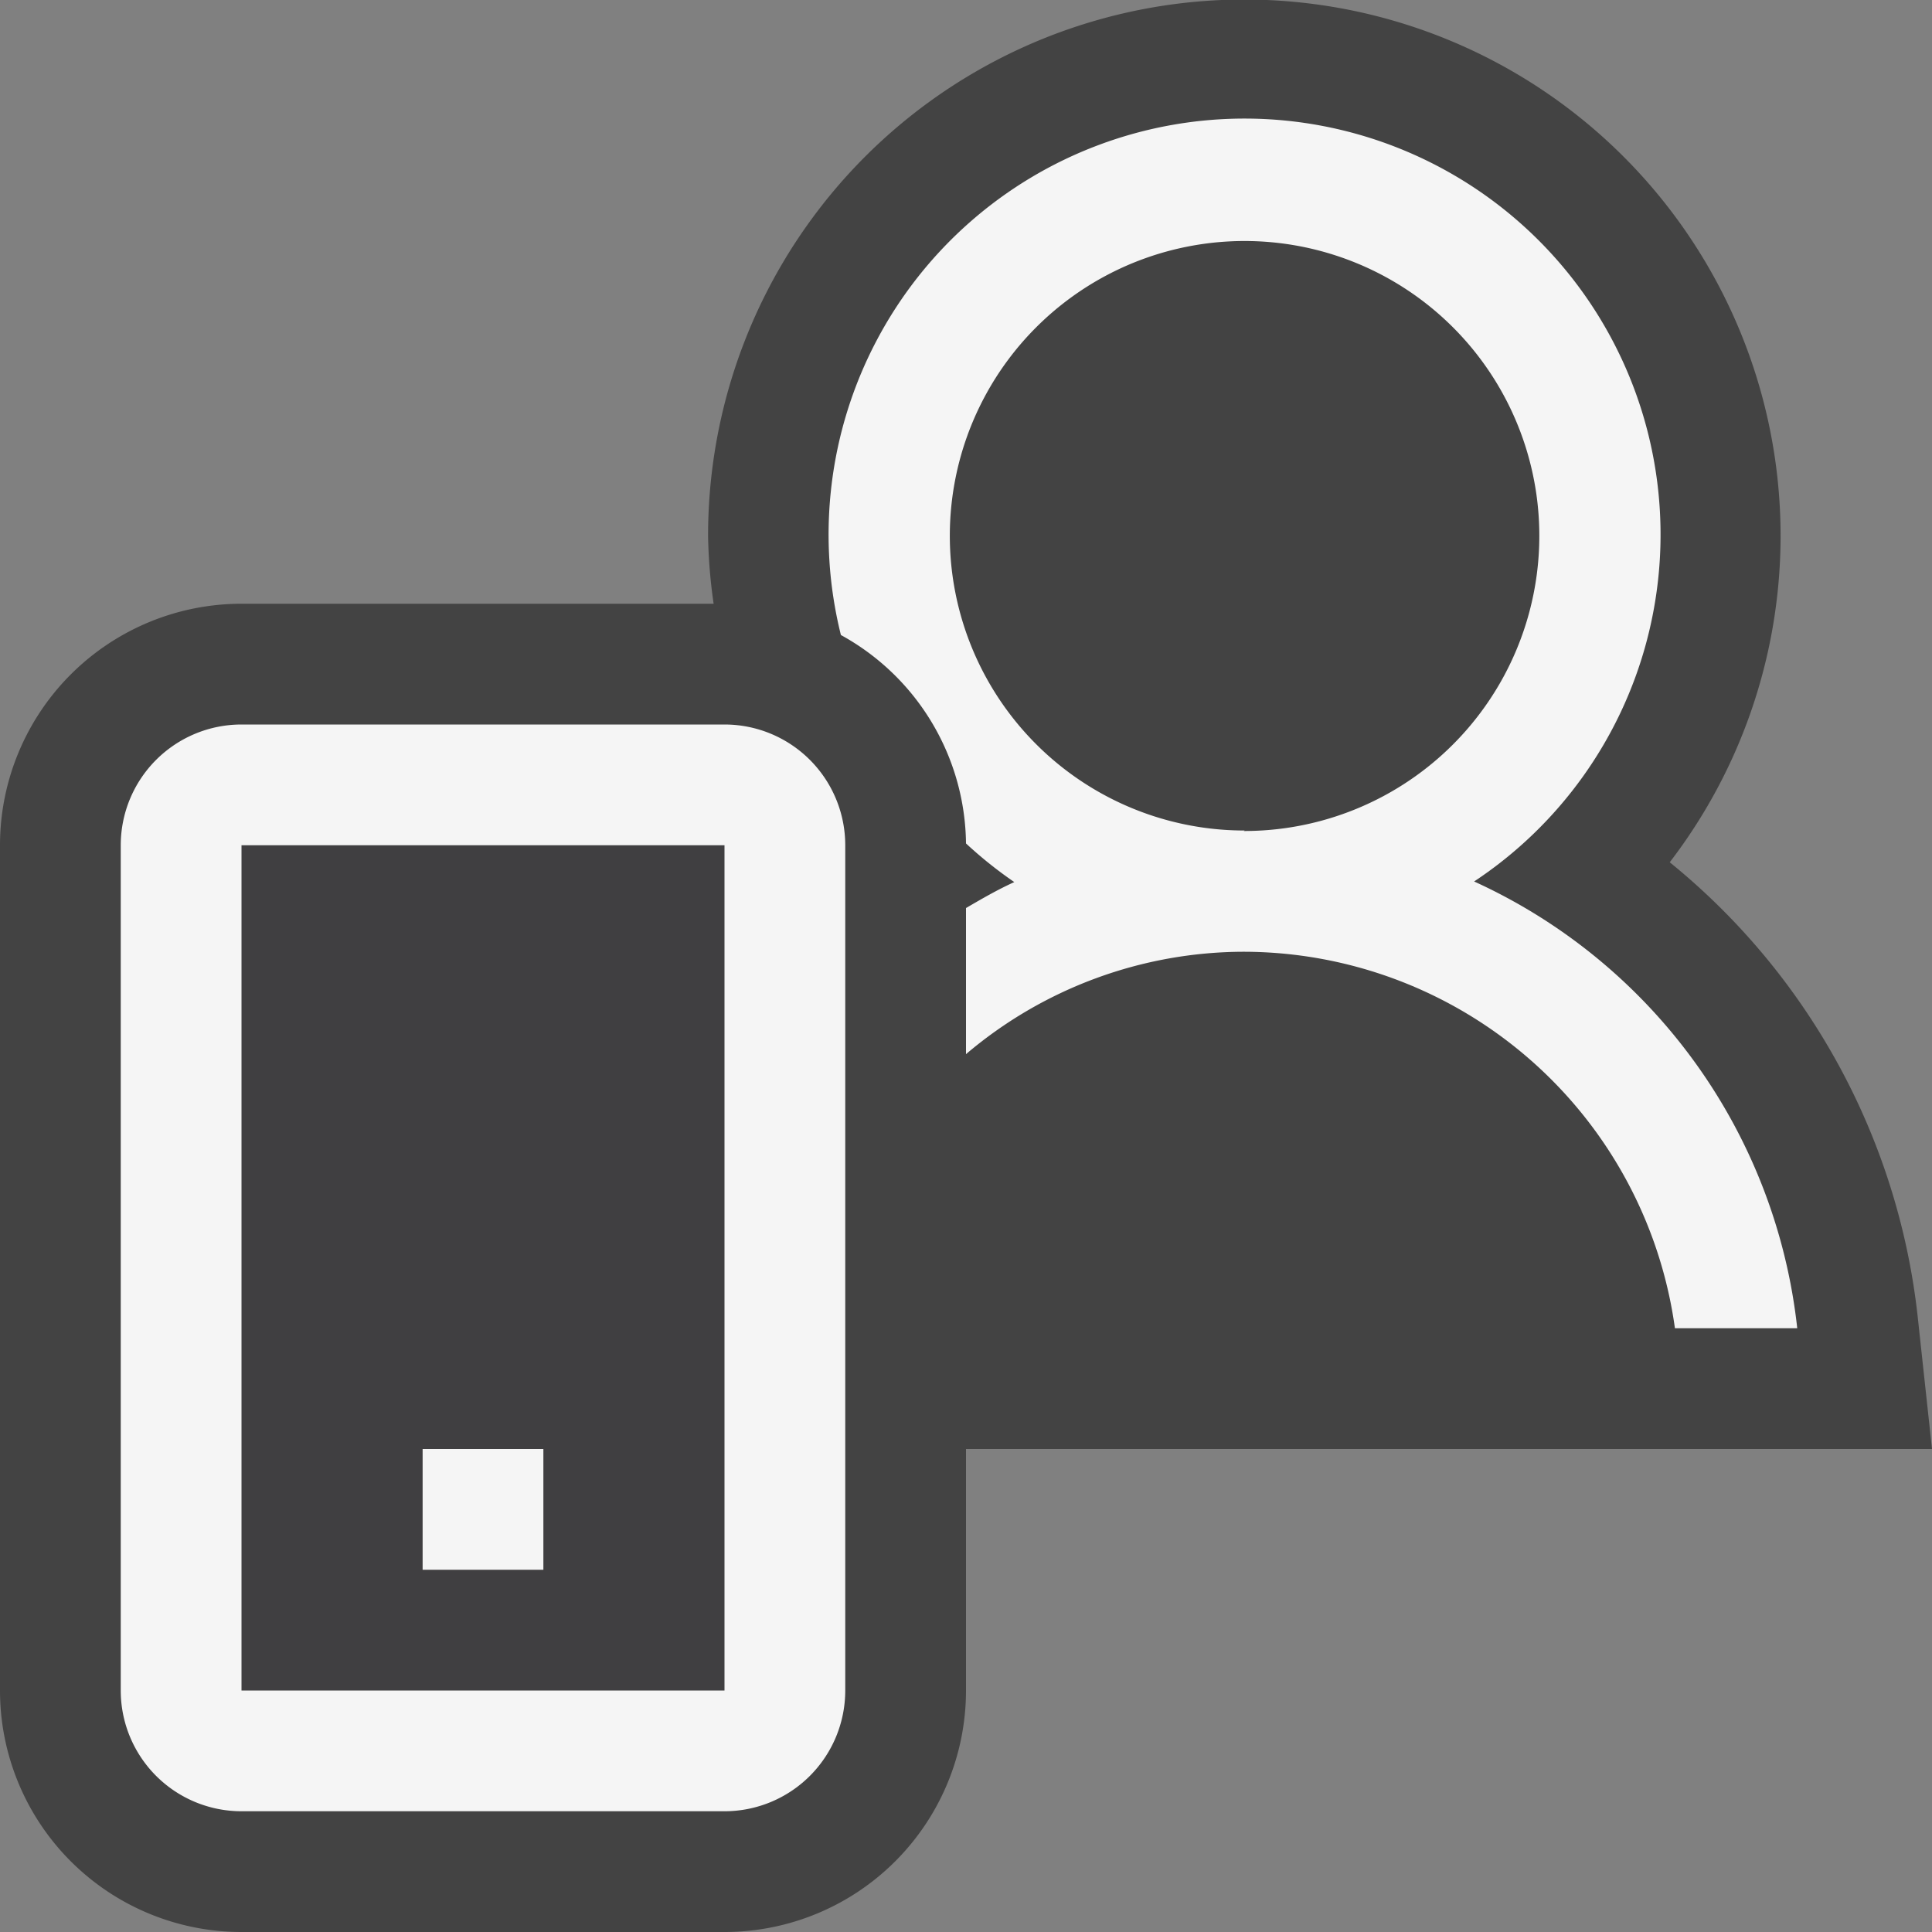 <svg xmlns="http://www.w3.org/2000/svg" viewBox="0 0 16 16"><rect x="0" y="0" width="16" height="16" fill="#808080" stroke="none"/><defs><style>.icon-canvas-transparent,.icon-vs-out{fill:#434343;}.icon-canvas-transparent{opacity:0;}.icon-vs-fg{fill:#403F41;}.icon-vs-bg{fill:#f5f5f5;}</style></defs><title>MobileUserControl_16x</title><g id="canvas"><path class="icon-canvas-transparent" d="M16,0V16H0V0Z"/></g><g id="outline"><path class="icon-vs-out" d="M16,12H8v2a2,2,0,0,1-2,2H2a2,2,0,0,1-2-2V7A2,2,0,0,1,2,5H5.91a4.41,4.41,0,0,1-.046-.559,4.441,4.441,0,1,1,7.964,2.7,5.639,5.639,0,0,1,2.052,3.749Z"/></g><g id="iconFg"><path class="icon-vs-fg" d="M2,7v7H6V7Zm2.5,6h-1V12h1Z"/></g><g id="iconBg"><path class="icon-vs-bg" d="M12.208,7.3A3.445,3.445,0,1,0,6.964,5.259,1.993,1.993,0,0,1,8,6.985a3.468,3.468,0,0,0,.4.32c-.139.063-.27.139-.4.215V8.73a3.564,3.564,0,0,1,2.3-.848A3.611,3.611,0,0,1,13.871,11h1.013A4.618,4.618,0,0,0,12.208,7.3Zm-1.9-.422a2.441,2.441,0,1,1,2.44-2.441A2.444,2.444,0,0,1,10.3,6.882ZM6,6H2A1,1,0,0,0,1,7v7a1,1,0,0,0,1,1H6a1,1,0,0,0,1-1V7A1,1,0,0,0,6,6Zm0,8.5V14H2V7H6v7H6ZM3.5,12h1v1h-1Z"/></g></svg>